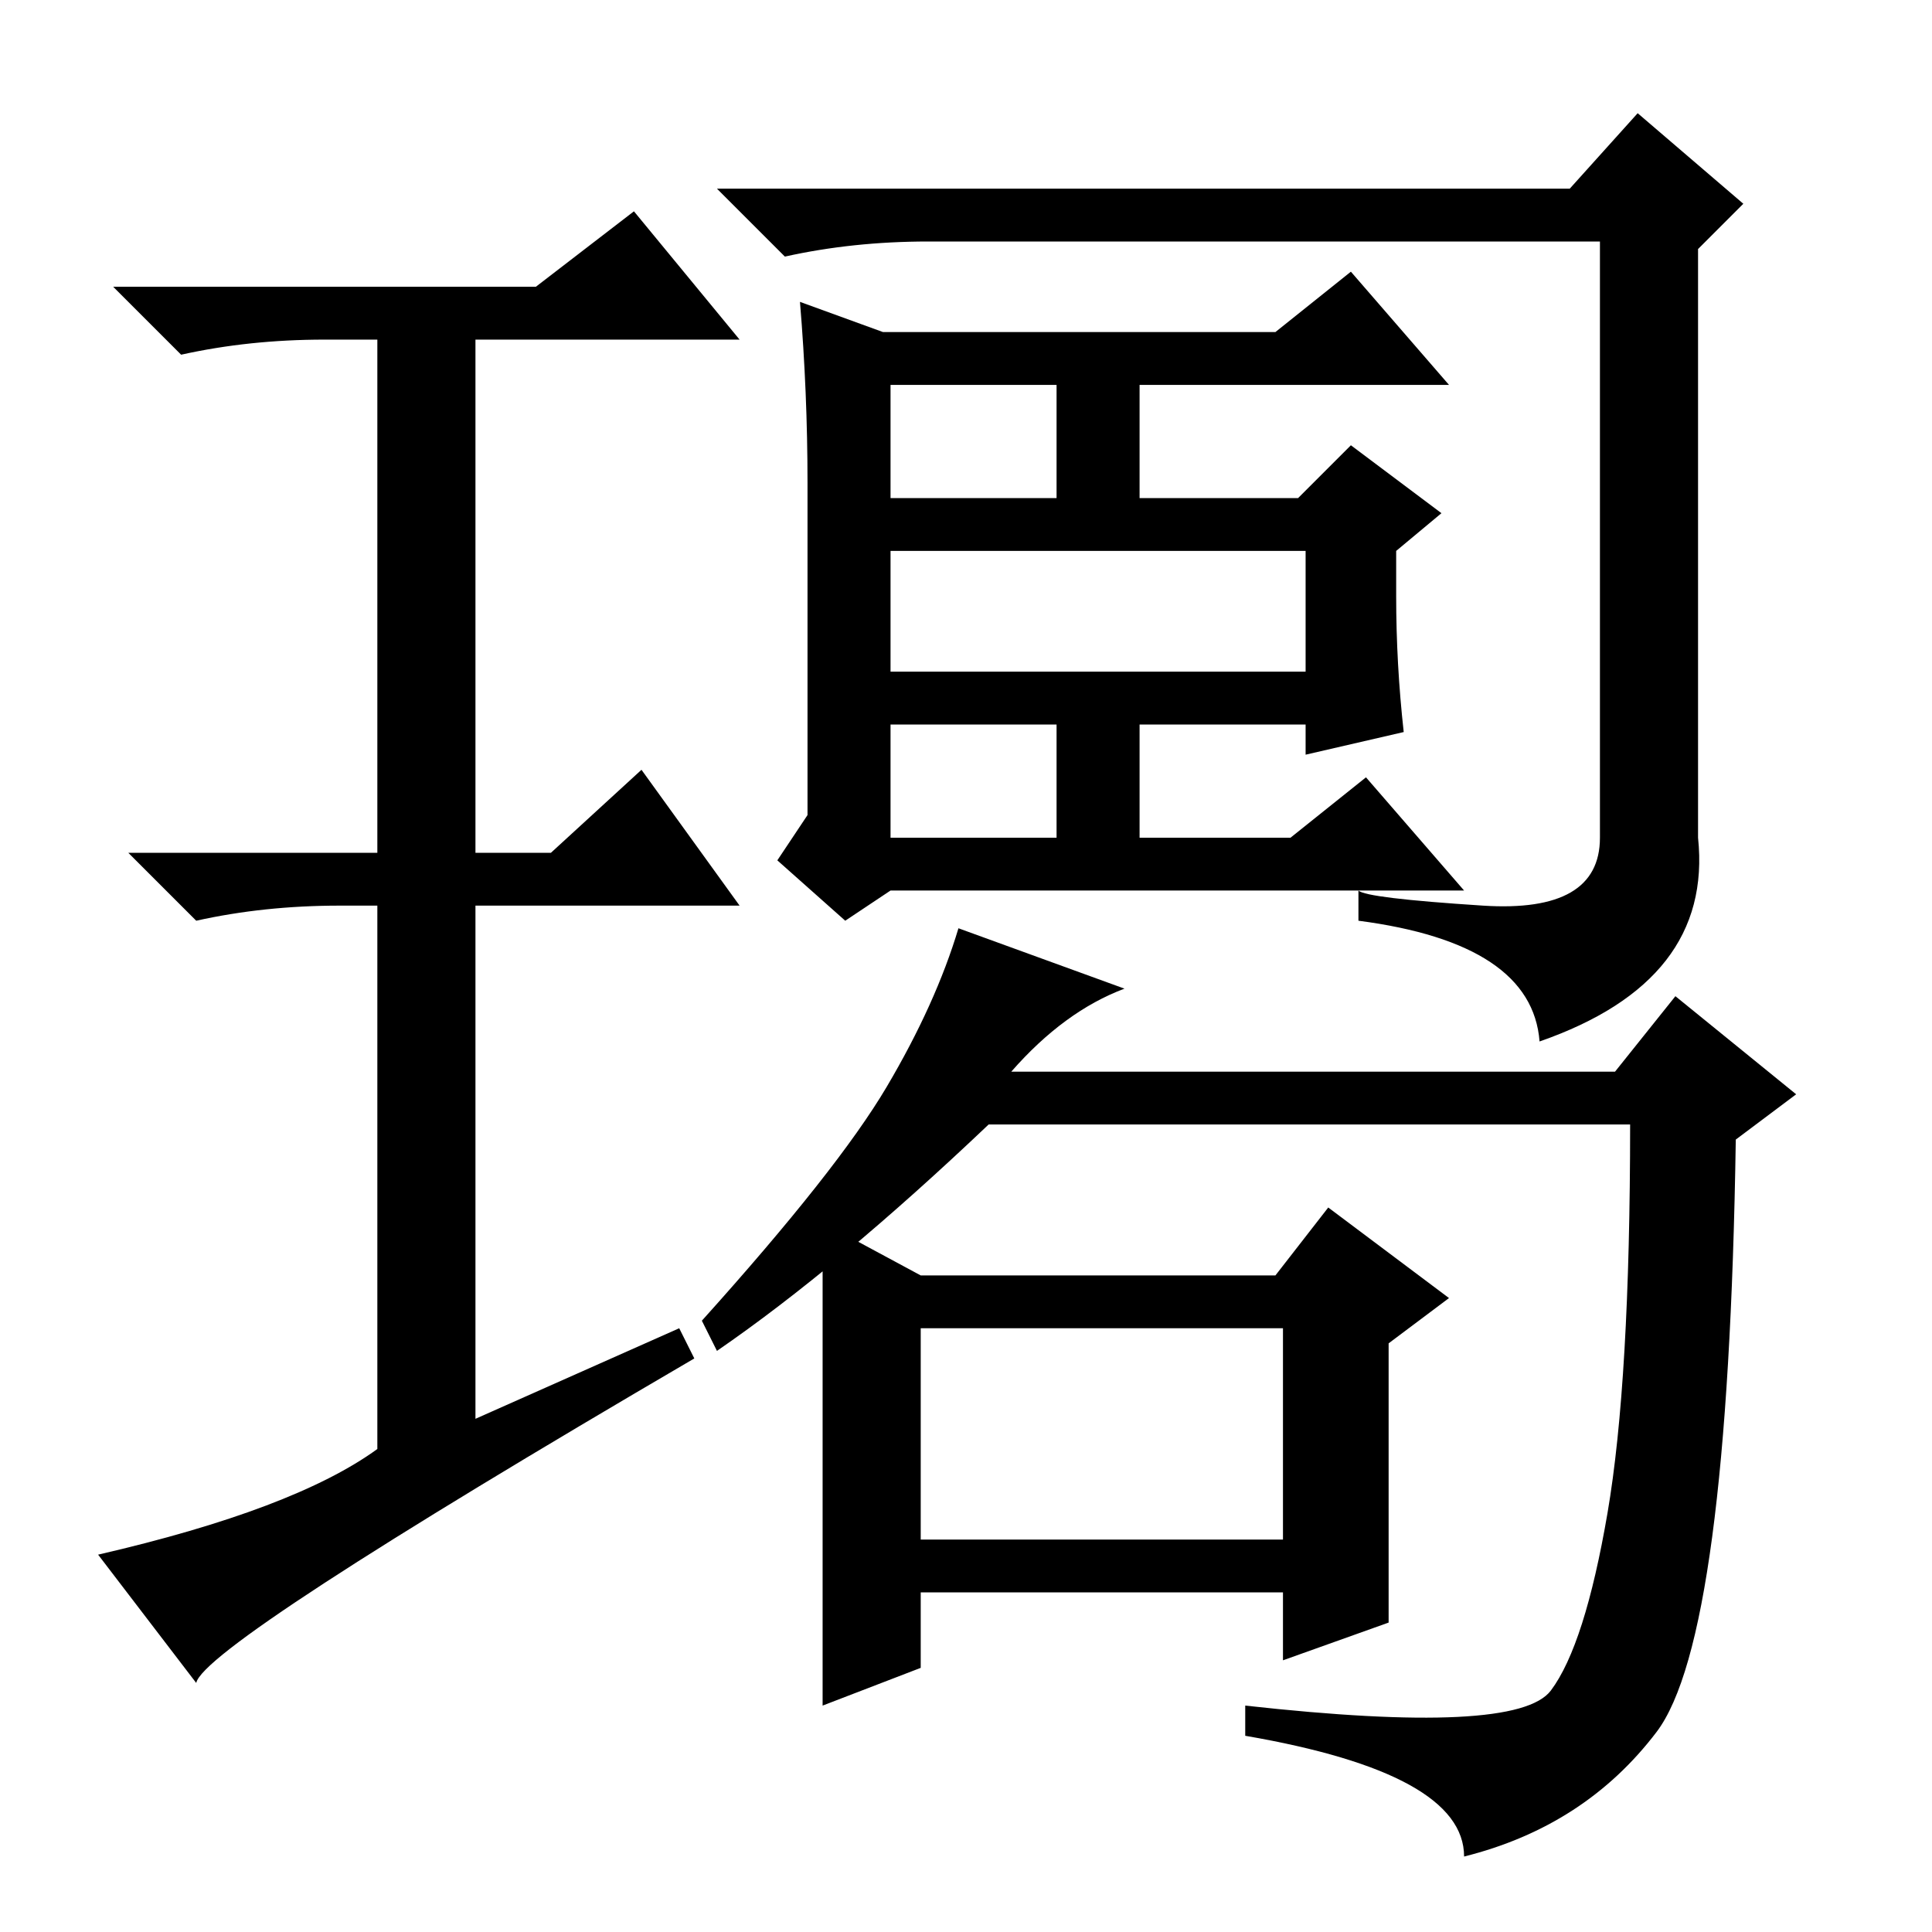 <?xml version="1.0" standalone="no"?>
<!DOCTYPE svg PUBLIC "-//W3C//DTD SVG 1.1//EN" "http://www.w3.org/Graphics/SVG/1.1/DTD/svg11.dtd" >
<svg xmlns="http://www.w3.org/2000/svg" xmlns:xlink="http://www.w3.org/1999/xlink" version="1.1" viewBox="0 -36 256 256">
  <g transform="matrix(1 0 0 -1 0 220)">
   <path fill="currentColor"
d="M196.5 136q15.5 -1 15.5 9v79h-89q-10 0 -19 -2l-9 9h113l9 10l14 -12l-6 -6v-78q2 -19 -21 -27q-1 13 -24 16v4q1 -1 16.5 -2zM90 80l2 -4q-65 -38 -66 -43l-13 17q26 6 37 14v72h-5q-10 0 -19 -2l-9 9h33v68h-7q-10 0 -19 -2l-9 9h56l13 10l14 -17h-35v-68h10l12 11
l13 -18h-35v-68zM179 220l13 -15h-41v-15h21l7 7l12 -9l-6 -5v-6q0 -9 1 -18l-13 -3v4h-22v-15h20l10 8l13 -15h-76l-6 -4l-9 8l4 6v44q0 12 -1 24l11 -4h52zM118 205v-15h22v15h-22zM118 183v-16h55v16h-55zM118 160v-15h22v15h-22zM213 55.5q3 17.5 3 51.5h-85
q-20 -19 -36 -30l-2 4q18 20 24.5 31t9.5 21l22 -8q-8 -3 -15 -11h80l8 10l16 -13l-8 -6q-1 -66 -10.5 -78.5t-25.5 -16.5q0 11 -29 16v4q36 -4 40.5 2t7.5 23.5zM170 80h-48v-28h48v28zM170 36v9h-48v-10l-13 -5v64l13 -7h47l7 9l16 -12l-8 -6v-37z" />
  </g>

</svg>
